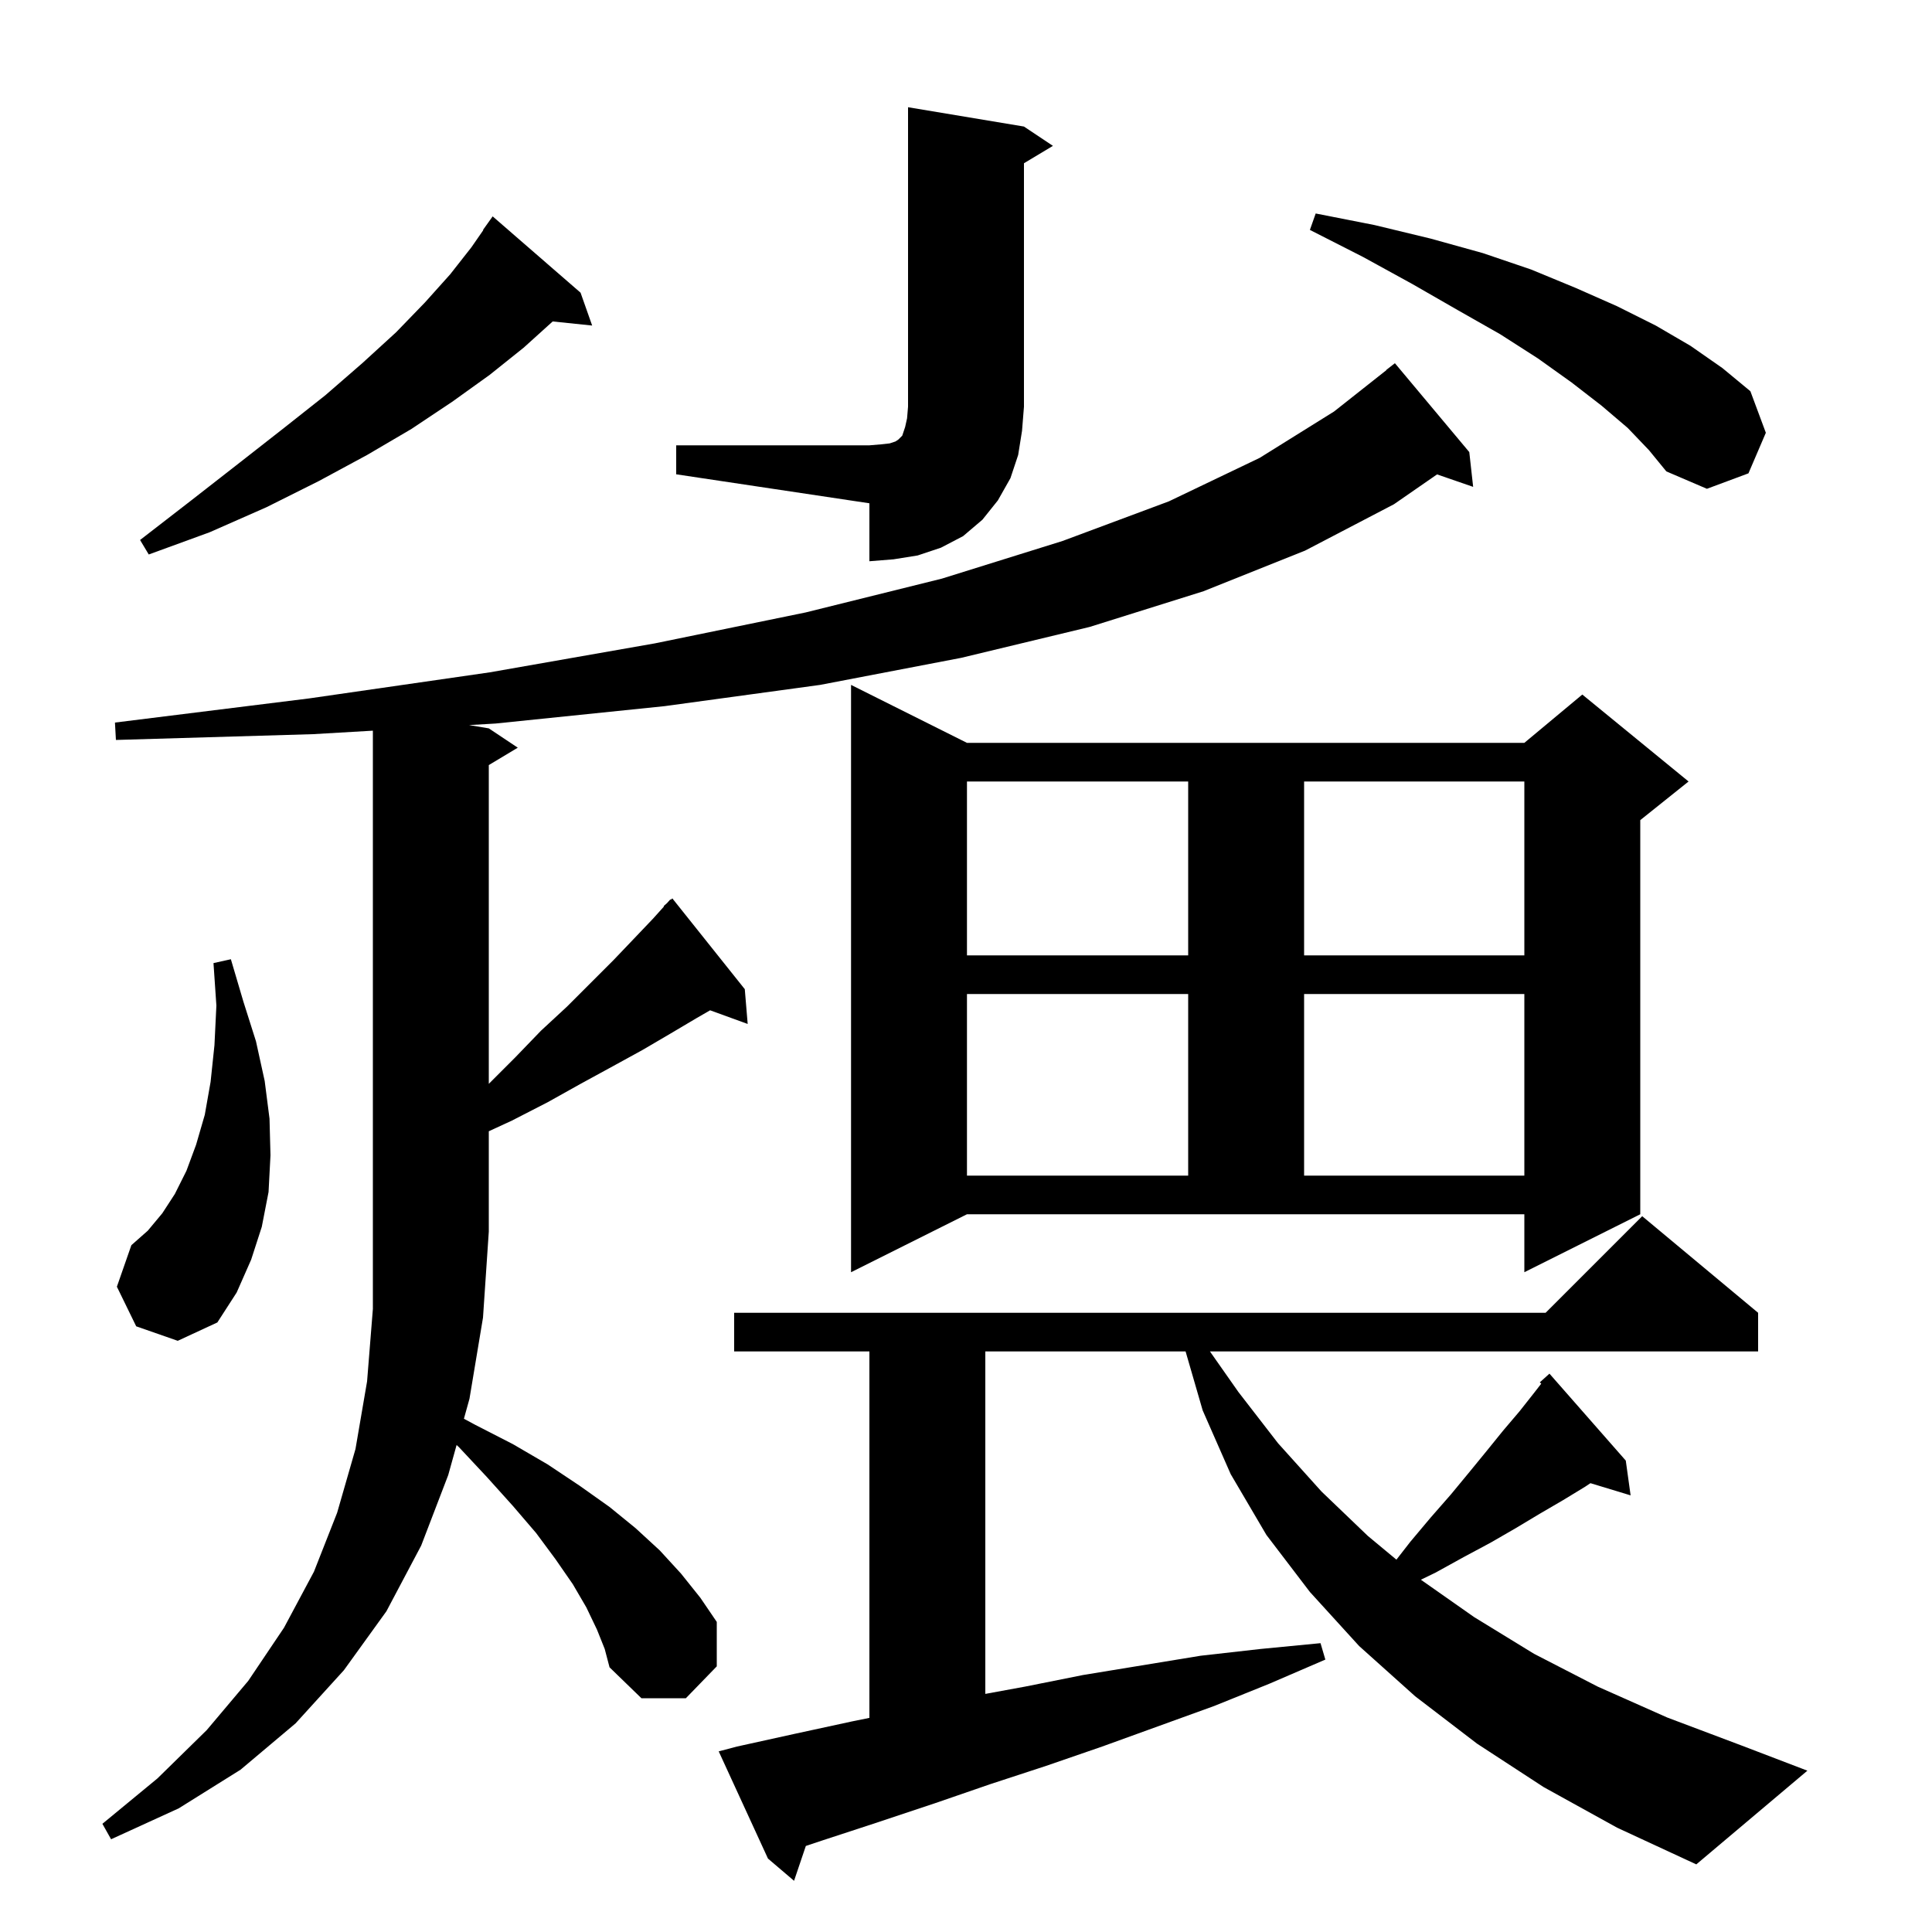 <svg xmlns="http://www.w3.org/2000/svg" xmlns:xlink="http://www.w3.org/1999/xlink" version="1.1" baseProfile="full" viewBox="0 0 200 200" width="200" height="200">
<g fill="black">
<path d="M 159.8 185.0 L 152.9 180.5 L 146.5 175.6 L 140.7 170.4 L 135.6 164.8 L 131.1 158.9 L 127.4 152.6 L 124.5 146.0 L 122.732 139.9 L 102.0 139.9 L 102.0 175.352 L 106.1 174.6 L 112.1 173.4 L 124.3 171.4 L 130.5 170.7 L 136.7 170.1 L 137.2 171.8 L 131.4 174.3 L 125.7 176.6 L 114.1 180.8 L 108.3 182.8 L 102.5 184.7 L 96.7 186.7 L 91.0 188.6 L 85.2 190.5 L 83.42 191.093 L 82.2 194.7 L 79.5 192.4 L 74.4 181.3 L 76.3 180.8 L 82.2 179.5 L 88.2 178.2 L 90.0 177.834 L 90.0 139.9 L 76.0 139.9 L 76.0 135.9 L 160.0 135.9 L 170.0 125.9 L 182.0 135.9 L 182.0 139.9 L 125.253 139.9 L 128.2 144.1 L 132.3 149.4 L 136.8 154.4 L 141.6 159.0 L 144.557 161.455 L 146.0 159.6 L 148.1 157.1 L 150.2 154.7 L 152.1 152.4 L 153.9 150.2 L 155.6 148.1 L 157.3 146.1 L 158.8 144.2 L 159.55 143.236 L 159.4 143.1 L 160.4 142.2 L 168.3 151.2 L 168.8 154.8 L 164.643 153.538 L 164.1 153.9 L 161.8 155.3 L 159.4 156.7 L 156.9 158.2 L 154.3 159.7 L 151.5 161.2 L 148.6 162.8 L 147.088 163.532 L 152.6 167.4 L 158.8 171.2 L 165.4 174.6 L 172.6 177.8 L 180.3 180.7 L 187.1 183.3 L 175.6 193.0 L 167.4 189.2 Z M 61.8 168.7 L 60.7 166.4 L 59.3 164.0 L 57.5 161.4 L 55.5 158.7 L 53.1 155.9 L 50.4 152.9 L 47.5 149.8 L 47.267 149.587 L 46.4 152.7 L 43.6 160.0 L 40.0 166.8 L 35.6 172.9 L 30.6 178.4 L 24.9 183.2 L 18.5 187.2 L 11.5 190.4 L 10.6 188.8 L 16.3 184.1 L 21.4 179.1 L 25.7 174.0 L 29.4 168.5 L 32.5 162.7 L 34.9 156.6 L 36.8 150.0 L 38.0 143.0 L 38.6 135.5 L 38.6 75.639 L 32.4 76.0 L 12.0 76.6 L 11.9 74.8 L 32.0 72.3 L 50.7 69.6 L 67.8 66.6 L 83.4 63.4 L 97.5 59.9 L 110.0 56.0 L 121.0 51.9 L 130.4 47.4 L 138.1 42.6 L 143.518 38.318 L 143.5 38.3 L 144.4 37.6 L 152.1 46.8 L 152.5 50.4 L 148.764 49.109 L 144.3 52.2 L 135.1 57.0 L 124.6 61.2 L 112.8 64.9 L 99.5 68.1 L 84.9 70.9 L 68.8 73.1 L 51.3 74.9 L 48.558 75.06 L 50.6 75.4 L 53.6 77.4 L 50.6 79.2 L 50.6 112.2 L 53.3 109.5 L 56.0 106.7 L 58.7 104.2 L 63.5 99.4 L 65.6 97.2 L 67.6 95.1 L 68.736 93.837 L 68.7 93.8 L 69.05 93.489 L 69.4 93.1 L 69.437 93.145 L 69.6 93.0 L 77.1 102.4 L 77.4 106.0 L 73.511 104.586 L 72.1 105.4 L 69.4 107.0 L 66.5 108.7 L 63.4 110.4 L 60.1 112.2 L 56.7 114.1 L 53.0 116.0 L 50.6 117.108 L 50.6 127.5 L 50.0 136.4 L 48.6 144.8 L 48.024 146.869 L 49.2 147.5 L 53.1 149.5 L 56.7 151.6 L 60.0 153.8 L 63.1 156.0 L 65.8 158.2 L 68.3 160.5 L 70.5 162.9 L 72.5 165.4 L 74.2 167.9 L 74.2 172.5 L 71.0 175.8 L 66.4 175.8 L 63.1 172.6 L 62.6 170.7 Z M 14.1 137.3 L 12.1 133.2 L 13.6 128.9 L 15.3 127.4 L 16.8 125.6 L 18.1 123.6 L 19.3 121.2 L 20.3 118.5 L 21.2 115.4 L 21.8 112.0 L 22.2 108.2 L 22.4 104.1 L 22.1 99.7 L 23.9 99.3 L 25.2 103.7 L 26.5 107.8 L 27.4 111.9 L 27.9 115.8 L 28.0 119.6 L 27.8 123.4 L 27.1 127.0 L 26.0 130.4 L 24.5 133.8 L 22.5 136.9 L 18.4 138.8 Z M 88.1 131.7 L 88.1 70.9 L 100.1 76.9 L 157.8 76.9 L 163.8 71.9 L 174.8 80.9 L 169.8 84.9 L 169.8 125.7 L 157.8 131.7 L 157.8 125.7 L 100.1 125.7 Z M 100.1 102.9 L 100.1 121.7 L 123.0 121.7 L 123.0 102.9 Z M 135.0 102.9 L 135.0 121.7 L 157.8 121.7 L 157.8 102.9 Z M 100.1 80.9 L 100.1 98.9 L 123.0 98.9 L 123.0 80.9 Z M 135.0 80.9 L 135.0 98.9 L 157.8 98.9 L 157.8 80.9 Z M 70.0 46.1 L 90.0 46.1 L 91.2 46.0 L 92.1 45.9 L 92.7 45.7 L 93.0 45.5 L 93.4 45.1 L 93.7 44.2 L 93.9 43.3 L 94.0 42.1 L 94.0 11.1 L 106.0 13.1 L 109.0 15.1 L 106.0 16.9 L 106.0 42.1 L 105.8 44.6 L 105.4 47.1 L 104.6 49.5 L 103.3 51.8 L 101.7 53.8 L 99.7 55.5 L 97.4 56.7 L 95.0 57.5 L 92.5 57.9 L 90.0 58.1 L 90.0 52.1 L 70.0 49.1 Z M 60.1 30.3 L 61.3 33.7 L 57.214 33.277 L 54.2 36.0 L 50.7 38.8 L 46.8 41.6 L 42.6 44.4 L 38.0 47.1 L 33.0 49.8 L 27.6 52.5 L 21.7 55.1 L 15.4 57.4 L 14.5 55.9 L 19.8 51.8 L 24.8 47.9 L 29.4 44.3 L 33.7 40.9 L 37.5 37.6 L 41.0 34.4 L 44.0 31.3 L 46.6 28.4 L 48.8 25.6 L 50.032 23.821 L 50.0 23.8 L 51.0 22.4 Z M 168.5 44.3 L 165.8 42.0 L 162.7 39.6 L 159.2 37.1 L 155.3 34.6 L 150.9 32.1 L 146.2 29.4 L 141.1 26.6 L 135.6 23.8 L 136.2 22.1 L 142.3 23.3 L 148.1 24.7 L 153.5 26.2 L 158.5 27.9 L 163.1 29.8 L 167.4 31.7 L 171.4 33.7 L 175.0 35.8 L 178.3 38.1 L 181.2 40.5 L 182.8 44.8 L 181.0 49.0 L 176.7 50.6 L 172.5 48.8 L 170.7 46.6 Z " />
</g>
</svg>
